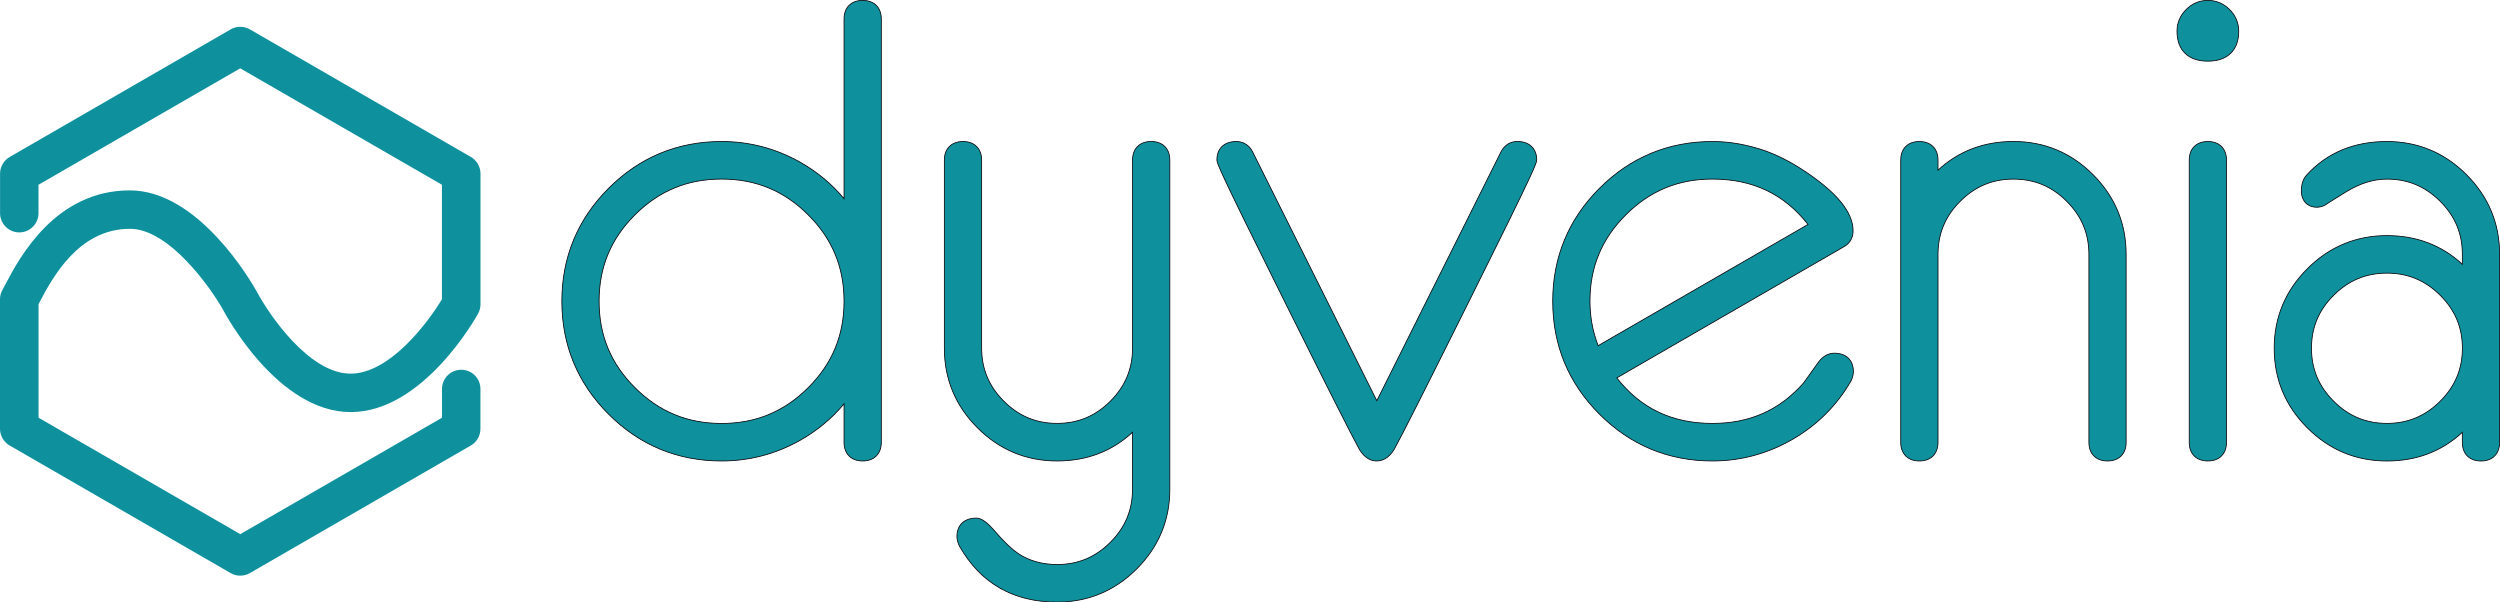 <?xml version="1.0" encoding="UTF-8" standalone="no"?>
<svg
   xmlns:dc="http://purl.org/dc/elements/1.1/"
   xmlns:cc="http://creativecommons.org/ns#"
   xmlns:rdf="http://www.w3.org/1999/02/22-rdf-syntax-ns#"
   xmlns:svg="http://www.w3.org/2000/svg"
   xmlns="http://www.w3.org/2000/svg"
   version="1.1"
   id="Capa_1"
   x="0px"
   y="0px"
   viewBox="0 0 783.255 188.76"
   xml:space="preserve"
   width="783.255"
   height="188.76"><defs
   id="defs29" />
<style
   type="text/css"
   id="style2">
	.st0{fill:#0A080B;}
	.st1{fill:#070308;stroke:#070308;stroke-width:0.25;stroke-miterlimit:10;}
</style>
<g
   id="g6"
   transform="translate(-24.19,-185.125)"
   style="fill:#0e909d;fill-opacity:1">
	<path
   class="st0"
   d="m 99.46,365.48 c -1.03,0 -2.08,-0.27 -3.02,-0.81 L 27.21,324.7 c -1.86,-1.07 -3.02,-3.07 -3.02,-5.22 v -40.61 c 0,-1.07 0.28,-2.12 0.82,-3.03 0.28,-0.48 0.62,-1.12 1.02,-1.9 4.22,-7.98 15.45,-29.17 38.82,-29.17 21.54,0 38.04,28.55 39.85,31.81 3.82,7.2 16.39,25.61 29.32,25.61 12.18,0 24.11,-15.76 28.63,-23.32 v -35.86 l -63.2,-36.48 -63.2,36.48 v 8.91 c 0,3.32 -2.7,6.02 -6.02,6.02 -3.32,0 -6.02,-2.7 -6.02,-6.02 v -12.4 c 0,-2.15 1.15,-4.14 3.02,-5.22 l 69.23,-39.97 c 1.86,-1.07 4.16,-1.07 6.02,0 l 69.23,39.97 c 1.86,1.07 3.02,3.07 3.02,5.22 v 40.94 c 0,1.01 -0.26,2.02 -0.75,2.91 -0.69,1.26 -17.23,30.86 -39.93,30.86 -22.83,0 -39.22,-30.62 -39.91,-31.93 -3.92,-7.01 -16.94,-25.49 -29.24,-25.49 -16.12,0 -24.26,15.37 -28.19,22.76 -0.16,0.3 -0.31,0.57 -0.44,0.84 V 316 l 63.2,36.48 63.2,-36.48 v -9.01 c 0,-3.32 2.7,-6.02 6.02,-6.02 3.32,0 6.02,2.7 6.02,6.02 v 12.5 c 0,2.15 -1.15,4.14 -3.02,5.22 l -69.23,39.97 c -0.92,0.53 -1.96,0.8 -3,0.8 z"
   id="path4"
   style="fill:#0e909d;fill-opacity:1" />
</g>
<g
   id="g24"
   transform="translate(-24.19,-185.125)"
   style="fill:#0e909d;fill-opacity:1">
	<g
   id="g22"
   style="fill:#0e909d;fill-opacity:1">
		<path
   class="st1"
   d="m 294.47,329.55 c -3.6,0 -5.84,-2.24 -5.84,-5.84 v -12.06 c -3.85,4.61 -8.47,8.45 -13.81,11.45 -7.6,4.28 -15.86,6.45 -24.56,6.45 -13.76,0 -25.67,-4.93 -35.39,-14.65 -9.72,-9.72 -14.65,-21.63 -14.65,-35.4 0,-13.76 4.93,-25.67 14.65,-35.39 9.72,-9.72 21.63,-14.65 35.39,-14.65 8.7,0 16.96,2.17 24.56,6.45 5.34,3.01 9.97,6.85 13.81,11.45 v -56.28 c 0,-3.6 2.24,-5.83 5.84,-5.83 3.6,0 5.84,2.24 5.84,5.83 v 132.63 c -0.01,3.6 -2.24,5.84 -5.84,5.84 z m -44.21,-88.32 c -10.7,0 -19.58,3.67 -27.14,11.21 -7.56,7.54 -11.23,16.39 -11.23,27.07 0,10.68 3.67,19.53 11.23,27.07 7.56,7.54 16.44,11.21 27.14,11.21 10.7,0 19.58,-3.67 27.14,-11.21 7.56,-7.54 11.23,-16.4 11.23,-27.07 0,-10.67 -3.67,-19.53 -11.23,-27.07 -7.56,-7.55 -16.44,-11.21 -27.14,-11.21 z"
   id="path8"
   style="fill:#0e909d;fill-opacity:1" />
		<path
   class="st1"
   d="m 355.38,373.76 c -13.71,0 -23.99,-5.9 -30.58,-17.52 -0.55,-1.09 -0.8,-2.08 -0.8,-3.05 0,-3.54 2.31,-5.74 6.03,-5.74 1.72,0 3.47,1.28 6.25,4.55 2.59,3 4.94,5.22 6.97,6.59 3.43,2.25 7.51,3.4 12.12,3.4 6.54,0 11.99,-2.27 16.68,-6.95 4.68,-4.67 6.96,-10.12 6.96,-16.64 v -17.84 c -6.43,5.97 -14.35,8.99 -23.64,8.99 -9.66,0 -18.04,-3.49 -24.93,-10.38 -6.89,-6.89 -10.38,-15.27 -10.38,-24.93 v -58.95 c 0,-3.6 2.24,-5.83 5.84,-5.83 3.6,0 5.84,2.23 5.84,5.83 v 58.88 c 0,6.53 2.28,11.98 6.96,16.65 4.68,4.68 10.14,6.95 16.68,6.95 6.54,0 11.99,-2.27 16.68,-6.95 4.68,-4.68 6.96,-10.12 6.96,-16.66 v -58.88 c 0,-3.6 2.24,-5.83 5.84,-5.83 3.6,0 5.84,2.24 5.84,5.83 v 103.16 c 0,9.65 -3.49,18.04 -10.38,24.93 -6.9,6.9 -15.29,10.39 -24.94,10.39 z"
   id="path10"
   style="fill:#0e909d;fill-opacity:1" />
		<path
   class="st1"
   d="m 455.49,329.55 c -1.47,0 -3.6,-0.63 -5.4,-3.62 -2.6,-4.73 -10.65,-20.66 -23.96,-47.42 -20.68,-41.47 -20.68,-42.36 -20.68,-43.31 0,-3.54 2.32,-5.74 6.05,-5.74 2.2,0 4,1.11 5.08,3.12 l 38.97,78.09 38.94,-78.04 c 1.1,-2.07 2.9,-3.18 5.1,-3.18 3.73,0 6.05,2.2 6.05,5.74 0,0.95 0,1.84 -20.69,43.31 -13.31,26.75 -21.35,42.68 -23.92,47.34 -1.84,3.08 -4.03,3.71 -5.54,3.71 z"
   id="path12"
   style="fill:#0e909d;fill-opacity:1" />
		<path
   class="st1"
   d="m 560.7,329.55 c -13.76,0 -25.67,-4.93 -35.39,-14.65 -9.72,-9.72 -14.65,-21.63 -14.65,-35.4 0,-13.76 4.93,-25.67 14.65,-35.39 9.72,-9.72 21.63,-14.65 35.39,-14.65 5.42,0 11.04,1 16.71,2.98 5.28,1.92 10.78,5.04 16.38,9.29 7.38,5.64 10.97,10.8 10.97,15.76 0,2.2 -1.05,3.96 -2.94,4.97 l -71.09,41.06 c 7.53,9.59 17.36,14.26 29.97,14.26 11.7,0 21.04,-4.15 28.56,-12.68 0.98,-1.33 2.6,-3.6 4.75,-6.64 1.71,-2.23 3.61,-2.68 4.91,-2.68 3.66,0 5.94,2.2 5.94,5.74 0,0.96 -0.25,1.95 -0.74,2.94 -4.46,7.74 -10.62,13.87 -18.39,18.35 -7.77,4.47 -16.19,6.74 -25.03,6.74 z m -0.01,-88.32 c -10.7,0 -19.57,3.67 -27.13,11.21 -7.56,7.54 -11.23,16.39 -11.23,27.07 0,4.81 0.86,9.48 2.56,13.91 l 65.75,-37.98 c -7.52,-9.56 -17.35,-14.21 -29.95,-14.21 z"
   id="path14"
   style="fill:#0e909d;fill-opacity:1" />
		<path
   class="st1"
   d="m 684.49,329.55 c -3.6,0 -5.84,-2.23 -5.84,-5.83 v -58.88 c 0,-6.53 -2.28,-11.98 -6.96,-16.65 -4.68,-4.68 -10.14,-6.95 -16.68,-6.95 -6.54,0 -11.99,2.27 -16.68,6.95 -4.68,4.68 -6.96,10.13 -6.96,16.65 v 58.88 c 0,3.6 -2.24,5.83 -5.84,5.83 -3.6,0 -5.84,-2.24 -5.84,-5.84 v -88.42 c 0,-3.6 2.24,-5.83 5.84,-5.83 3.6,0 5.84,2.24 5.84,5.83 v 3.15 c 6.43,-5.97 14.35,-8.99 23.63,-8.99 9.65,0 18.04,3.49 24.93,10.38 6.89,6.89 10.38,15.28 10.38,24.93 v 58.95 c 0.01,3.6 -2.22,5.84 -5.82,5.84 z"
   id="path16"
   style="fill:#0e909d;fill-opacity:1" />
		<path
   class="st1"
   d="m 715.92,329.55 c -3.6,0 -5.84,-2.24 -5.84,-5.84 v -88.42 c 0,-3.6 2.24,-5.83 5.84,-5.83 3.6,0 5.84,2.24 5.84,5.83 v 88.42 c 0,3.6 -2.24,5.84 -5.84,5.84 z m 0,-125.26 c -6.14,0 -9.67,-3.42 -9.67,-9.37 0,-2.62 0.96,-4.91 2.86,-6.81 1.9,-1.9 4.19,-2.86 6.81,-2.86 2.61,0 4.9,0.96 6.8,2.86 1.9,1.91 2.87,4.19 2.87,6.81 0,5.95 -3.52,9.37 -9.67,9.37 z"
   id="path18"
   style="fill:#0e909d;fill-opacity:1" />
		<path
   class="st1"
   d="m 745.25,243.94 c 0.15,-1.46 0.57,-2.84 1.71,-4.08 6.34,-6.9 14.77,-10.4 25.05,-10.4 9.65,0 18.04,3.49 24.93,10.38 6.89,6.89 10.38,15.28 10.38,24.93 v 58.95 c 0,3.6 -2.23,5.84 -5.83,5.84 -3.6,0 -5.84,-2.24 -5.84,-5.84 v -3.15 c -6.43,5.97 -14.35,8.99 -23.64,8.99 -9.66,0 -18.05,-3.49 -24.93,-10.38 -6.89,-6.88 -10.38,-15.27 -10.38,-24.93 0,-9.66 3.49,-18.04 10.38,-24.93 6.89,-6.89 15.28,-10.38 24.93,-10.38 9.28,0 17.21,3.02 23.64,8.99 v -3.13 c 0,-6.52 -2.28,-11.95 -6.96,-16.62 -4.69,-4.67 -10.14,-6.94 -16.68,-6.94 -4.18,0 -8.47,1.34 -12.75,3.97 -5.37,3.31 -5.34,3.35 -6.56,4.12 -2.65,1.66 -8.06,0.72 -7.45,-5.39 z m 26.77,26.76 c -6.54,0 -12,2.27 -16.68,6.93 -4.68,4.66 -6.96,10.09 -6.96,16.6 0,6.51 2.28,11.94 6.96,16.6 4.68,4.67 10.14,6.94 16.68,6.94 6.54,0 11.99,-2.27 16.68,-6.94 4.68,-4.66 6.96,-10.1 6.96,-16.6 0,-6.51 -2.28,-11.94 -6.96,-16.6 -4.69,-4.66 -10.14,-6.93 -16.68,-6.93 z"
   id="path20"
   style="fill:#0e909d;fill-opacity:1" />
	</g>
</g>
</svg>
